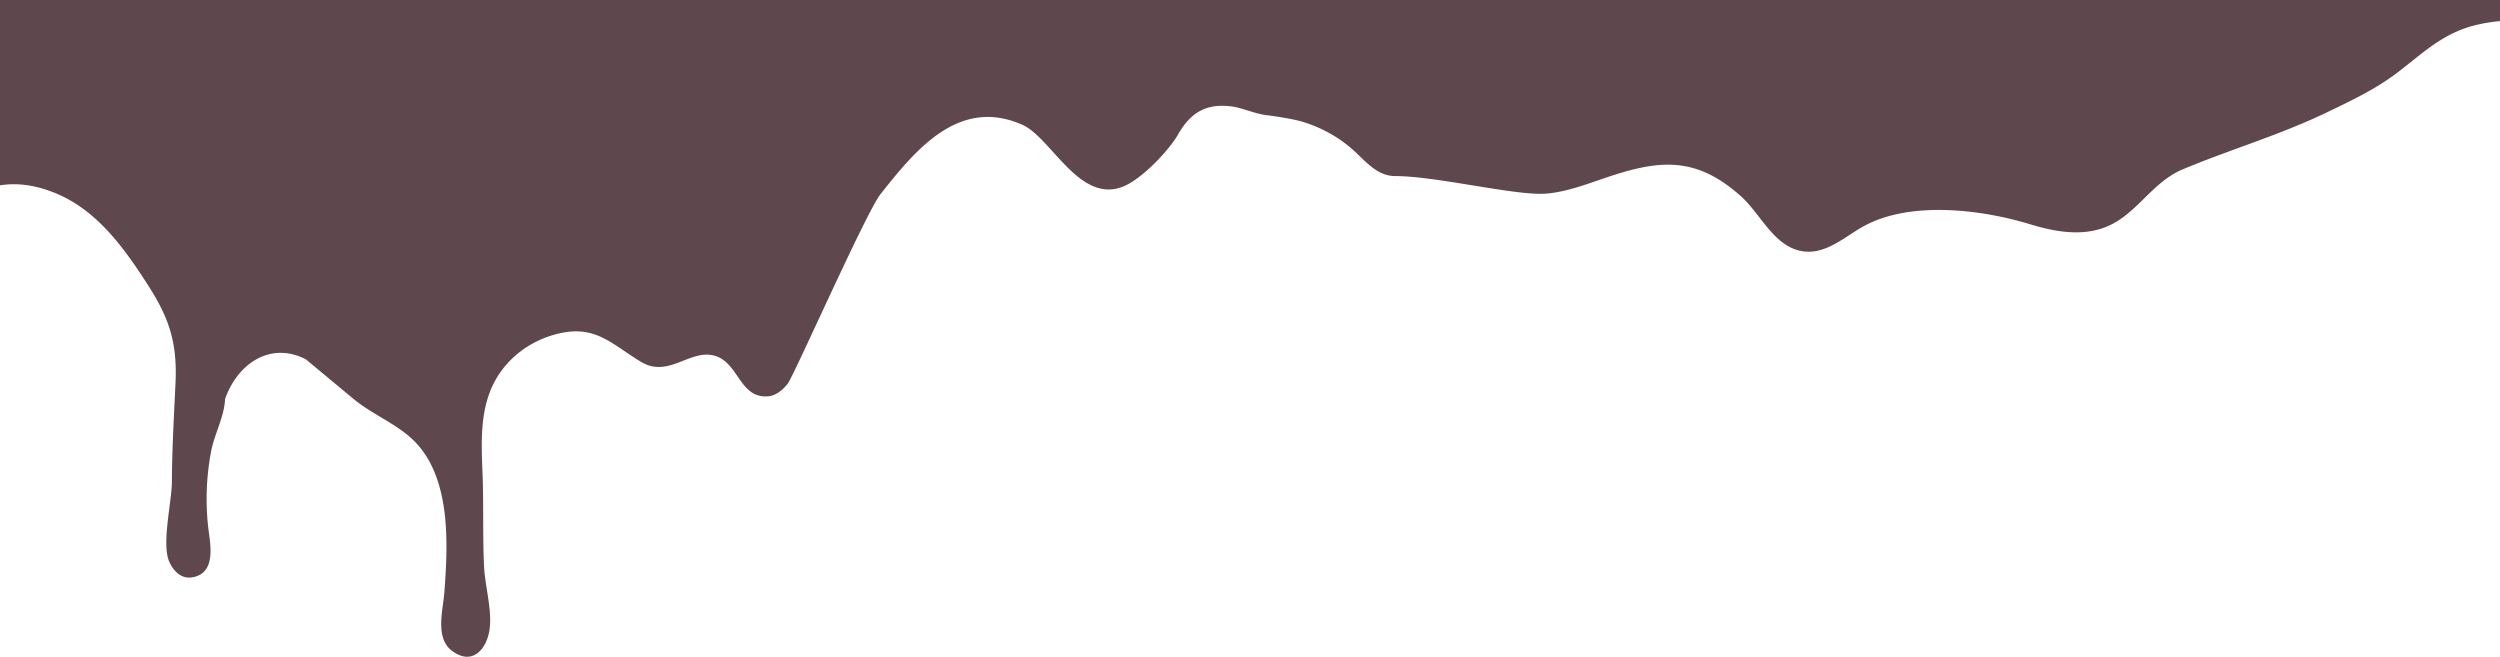 <svg xmlns="http://www.w3.org/2000/svg" viewBox="0 0 1600 420.35"><defs><style>.cls-1{fill:none;}.cls-2{fill:#5f474e;}</style></defs><title>ganache-goop</title><g id="Layer_2" data-name="Layer 2"><g id="Mask"><path class="cls-1" d="M195.78,230h0C195.69,229.91,195.7,229.92,195.78,230Z"/><path class="cls-1" d="M133,130.7l-.14-.08.14.08Z"/><path class="cls-1" d="M219.25,211.9h0c.09,0,.21.13.27.11S219.34,211.94,219.25,211.9Z"/><path class="cls-1" d="M1586.87,15.51c-21.94,4.64-34.65,17.16-51.66,30.3-14.19,11-30,18.41-46,26.12-30.33,14.59-61.7,23.65-92.43,36.54-19.41,8.14-29,28.22-48.08,36.42-15.66,6.72-33.49,3.51-49.32-1.32-31.27-9.55-77.21-15.25-107,1.43-12.89,7.22-25.71,19.77-42,15.09-16-4.59-24.3-23.84-36.14-34.44-29.79-26.68-53.85-23.12-88.72-11.17-10.69,3.67-23.91,8.55-36.28,9.47-19.11,1.43-70.16-11.29-96.24-11.25-12.76,0-20.37-11.34-29-18.46a86.83,86.83,0,0,0-32.1-16.75c-7.07-1.76-17.94-3.33-21.8-3.81-6.72-.83-15.18-4.58-21.36-5.43C772.3,66,762.06,71.79,754,86c-5.65,9.94-22.56,28-34.59,33.11-28.24,12-46.49-31-64.85-39.19-40.83-18.28-68.69,16.19-90.91,44.17-9.33,11.76-55.42,116.19-59.49,121.43-3.6,4.63-8.08,7.69-12.46,8.07-18.72,1.62-18.85-22.57-35.23-26.22-15.53-3.47-28.9,14.81-46.48,4-19.57-12-29.65-24.32-54.91-17.31-15.82,4.39-29.6,14.54-37.69,28.67-10.26,17.92-9.38,39.11-8.55,59.66.8,20,0,40.18,1,60.18.6,12.73,5.37,28,3.44,40.71-1.83,12-10.91,23.09-24.09,13.1-10.91-8.27-5.56-26.47-4.75-37.46,2.32-31.36,4.44-74.63-20.64-98-10.92-10.19-26-16.11-37.45-25.61L195.78,230C173.19,218.32,152,232.57,144,255.47h0c-.32,10.77-6.95,22.68-8.92,33.53a163.5,163.5,0,0,0-1.88,48.11c1.27,10.94,5.55,29.21-9.68,32.32-6.85,1.39-12-3-15.07-9.64-5.28-11.36,1.46-38.18,1.54-51.28.13-21.18,1.37-42.26,2.33-63.4,1.19-26.3-4.31-41.88-17.6-62.59C79.66,159,62.08,134.16,34.63,123.26c-11.89-4.72-23.28-6.44-34.63-4.65V420.35H1600V13.55A113.12,113.12,0,0,0,1586.87,15.51Z"/><path class="cls-2" d="M34.63,123.26c27.45,10.9,45,35.77,60.1,59.25,13.29,20.71,18.79,36.3,17.6,62.59-1,21.14-2.2,42.21-2.33,63.4-.08,13.09-6.82,39.91-1.54,51.28,3.06,6.59,8.22,11,15.07,9.64,15.23-3.1,10.95-21.37,9.68-32.32A163.5,163.5,0,0,1,135.09,289c2-10.84,8.6-22.75,8.92-33.53h0c8-22.89,29.19-37.15,51.78-25.48-.08-.07-.09-.07,0,0h0l30.52,25.37c11.44,9.5,26.53,15.42,37.45,25.61,25.09,23.4,23,66.67,20.64,98-.81,11-6.16,29.19,4.75,37.46,13.19,10,22.26-1.11,24.09-13.1,1.93-12.67-2.84-28-3.44-40.71-.95-20-.19-40.19-1-60.18-.82-20.55-1.7-41.74,8.55-59.66,8.09-14.14,21.86-24.29,37.69-28.67,25.26-7,35.33,5.32,54.91,17.31,17.58,10.77,31-7.51,46.48-4,16.38,3.66,16.51,27.84,35.23,26.22,4.39-.38,8.87-3.44,12.46-8.07,4.07-5.24,50.16-109.68,59.49-121.43,22.22-28,50.08-62.45,90.91-44.17,18.35,8.22,36.61,51.22,64.85,39.19C731.4,114,748.31,96,754,86c8.1-14.26,18.34-20.07,34.74-17.8,6.18.86,14.64,4.61,21.36,5.43,3.86.47,14.72,2,21.8,3.81A86.83,86.83,0,0,1,864,94.23c8.67,7.12,16.28,18.48,29,18.46,26.08,0,77.13,12.68,96.24,11.25,12.37-.92,25.59-5.81,36.28-9.47,34.87-12,58.93-15.52,88.72,11.17,11.84,10.61,20.17,29.86,36.14,34.44,16.28,4.68,29.1-7.87,42-15.09,29.77-16.68,75.71-11,107-1.43,15.83,4.84,33.66,8,49.32,1.32,19.12-8.2,28.67-28.27,48.08-36.42,30.73-12.89,62.1-21.95,92.43-36.54,16-7.71,31.82-15.15,46-26.12,17-13.15,29.73-25.66,51.66-30.3a113.12,113.12,0,0,1,13.13-2V0H0V118.61C11.34,116.82,22.73,118.54,34.63,123.26ZM219.25,211.9c.09,0,.21.14.27.11s-.18-.07-.27-.11ZM133,130.7h0l-.14-.08Z"/></g></g></svg>